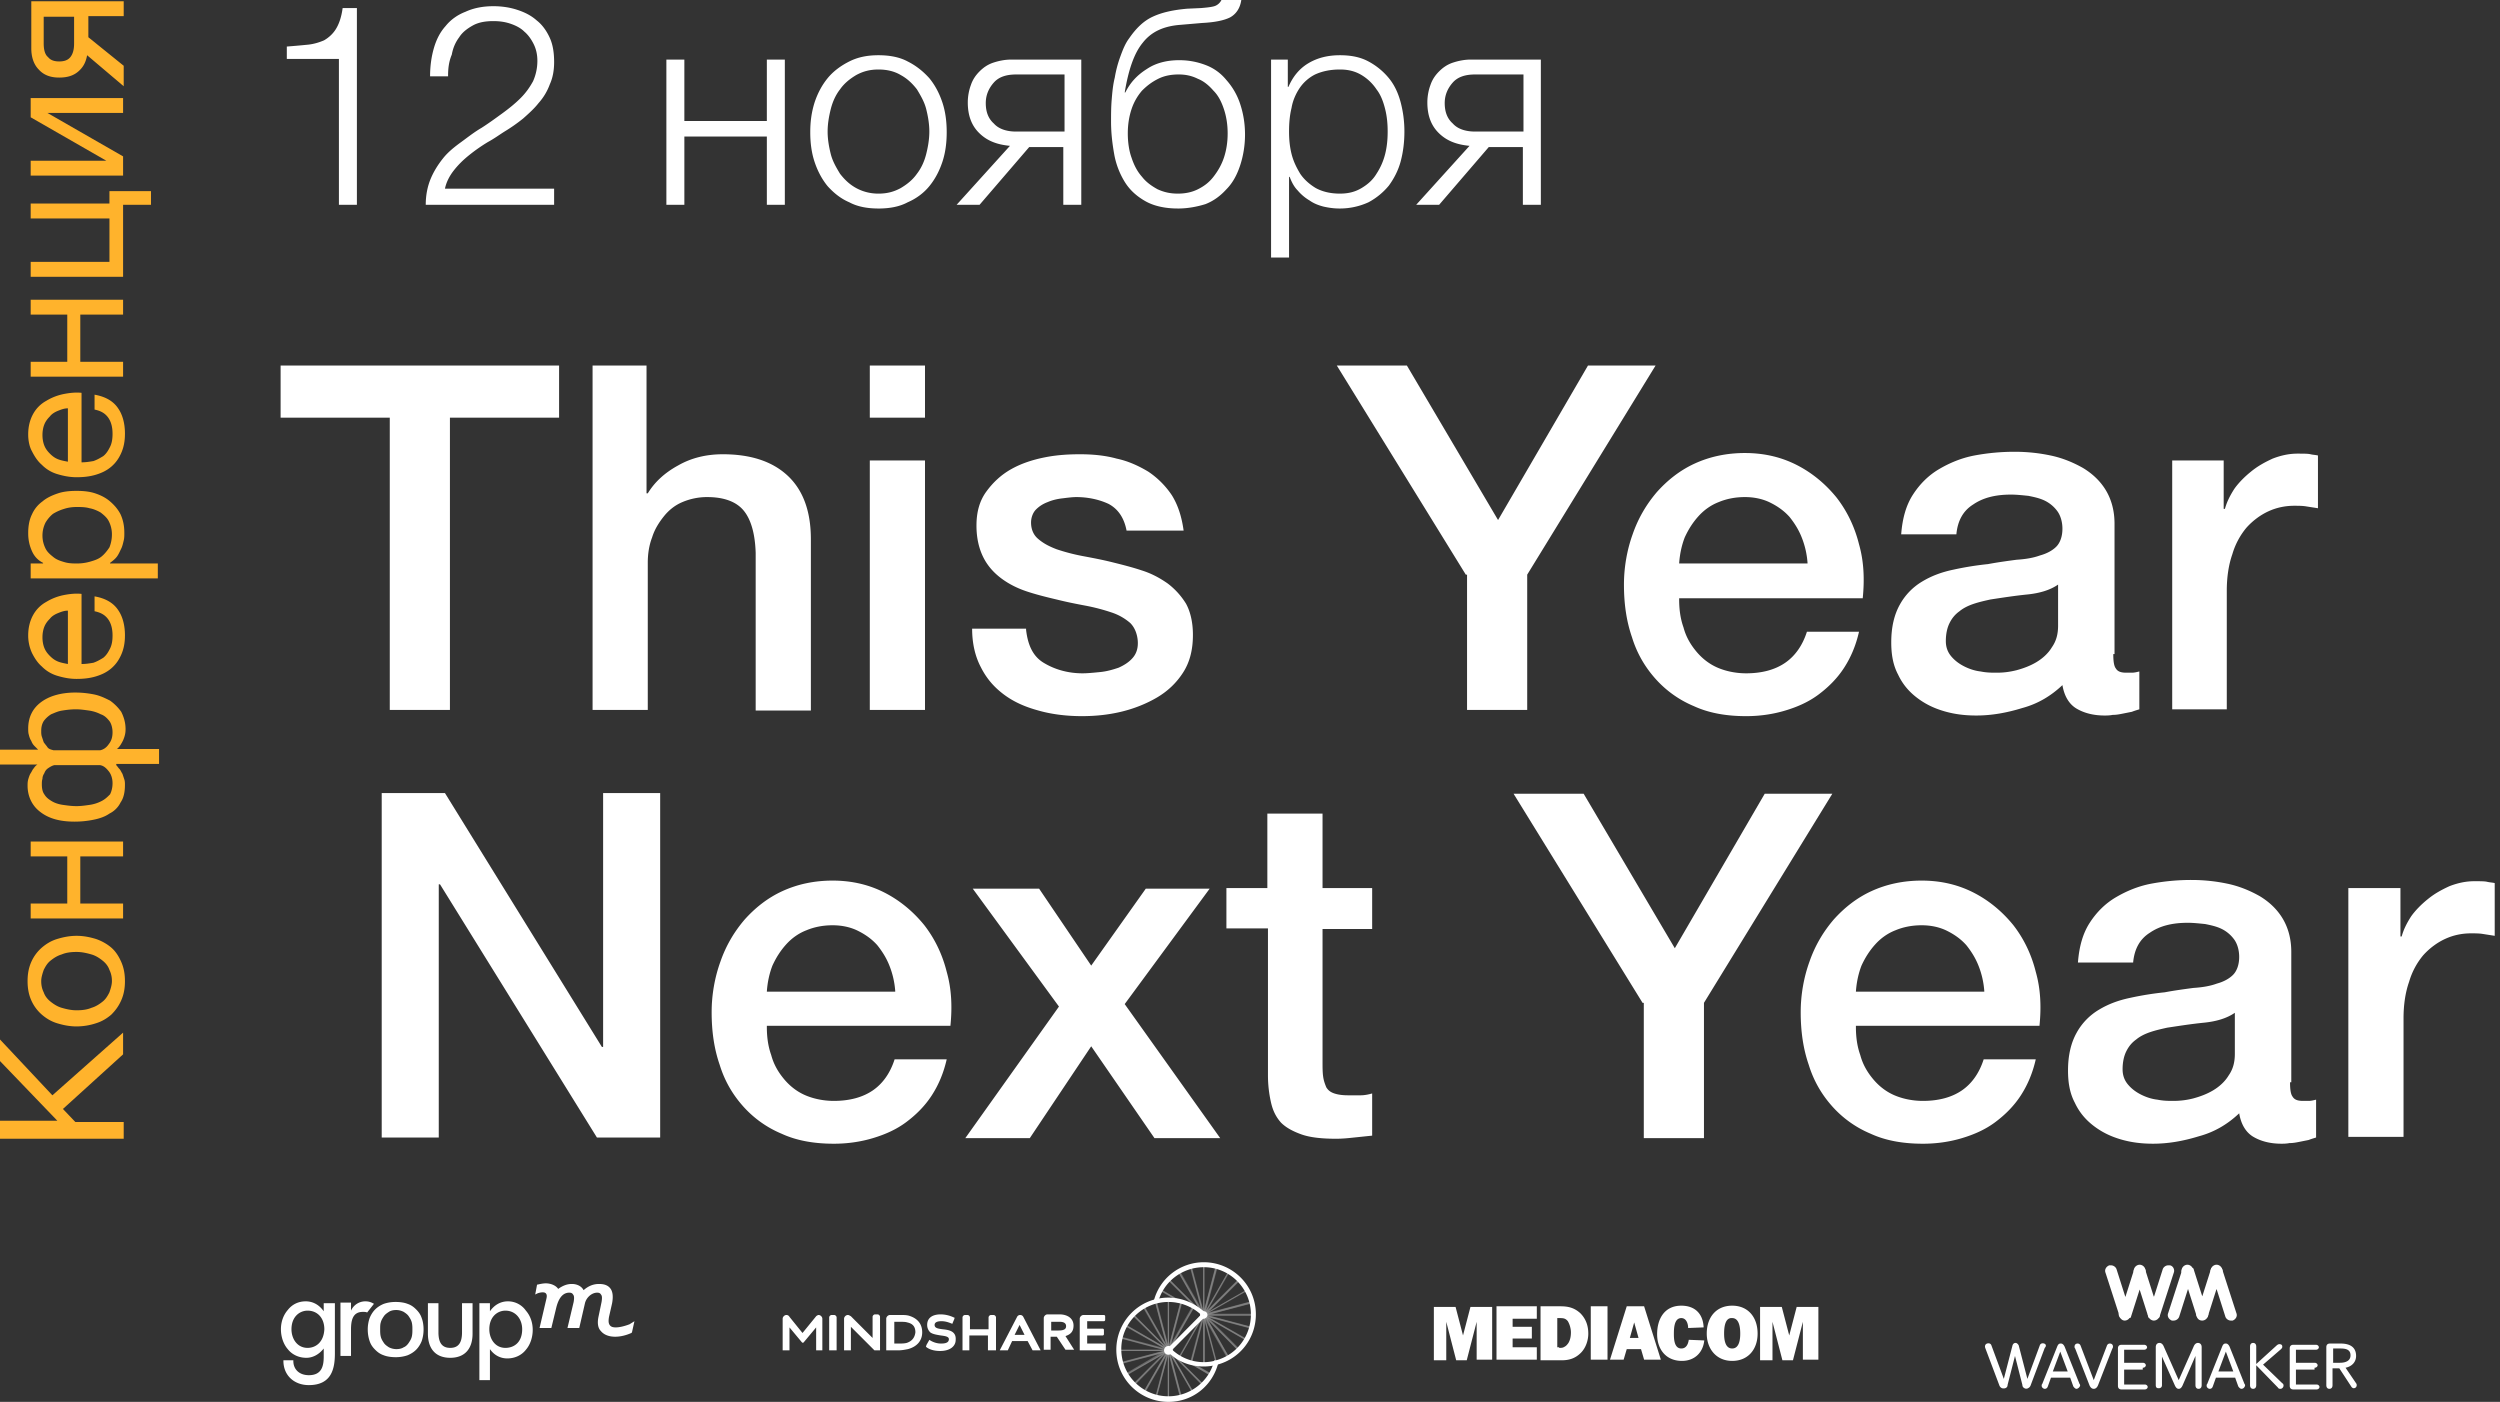 <svg width="535" height="300" fill="none" xmlns="http://www.w3.org/2000/svg"><rect width="100%" height="100%" fill="#333333" stroke="none"/><g clip-path="url(#clip0_3_1674)"><path d="M60.052 78.22h59.592v11.156h-23.36v62.55H83.412v-62.55H60.05V78.22zm66.493 0h11.812v27.358h.266c1.46-2.391 3.583-4.383 6.503-5.976 2.787-1.594 5.973-2.39 9.556-2.39 5.84 0 10.485 1.46 13.803 4.514 3.318 3.055 5.044 7.57 5.044 13.679v36.653h-11.813v-33.731c-.132-4.25-1.061-7.304-2.654-9.164-1.593-1.859-4.247-2.788-7.698-2.788a13.52 13.52 0 00-5.309 1.062c-1.592.664-2.92 1.726-3.981 3.054-1.062 1.328-1.991 2.789-2.522 4.516-.664 1.726-.929 3.585-.929 5.445v31.474h-11.812V78.221h-.266zm59.592 0h11.812v11.156h-11.812V78.22zm0 20.32h11.812v53.386h-11.812V98.539zm33.446 36.254c.398 3.453 1.593 5.843 3.982 7.172 2.256 1.328 5.043 2.124 8.096 2.124 1.061 0 2.389-.132 3.716-.265 1.46-.133 2.787-.531 3.982-.93 1.194-.531 2.256-1.195 3.052-2.125.796-.929 1.195-2.125 1.062-3.718-.133-1.461-.664-2.789-1.593-3.719a11.581 11.581 0 00-3.981-2.257 41.941 41.941 0 00-5.575-1.461c-2.123-.399-4.114-.797-6.238-1.328-2.256-.531-4.379-1.063-6.37-1.727-1.991-.664-3.849-1.593-5.442-2.788-1.593-1.196-2.92-2.656-3.849-4.516-.929-1.859-1.46-4.117-1.46-6.773 0-2.921.664-5.312 2.124-7.304s3.185-3.585 5.309-4.781c2.123-1.195 4.512-1.992 7.167-2.523 2.654-.531 5.176-.664 7.565-.664 2.787 0 5.441.266 7.83.93 2.522.531 4.778 1.593 6.769 2.789a18.26 18.26 0 015.044 5.046c1.327 2.125 2.123 4.648 2.521 7.57h-12.21c-.531-2.789-1.858-4.648-3.849-5.711-1.991-.929-4.38-1.46-6.902-1.46-.796 0-1.858.132-2.919.265-1.195.133-2.257.399-3.186.797-1.062.398-1.858.93-2.521 1.594-.664.664-1.062 1.726-1.062 2.788 0 1.461.531 2.656 1.46 3.453 1.062.93 2.256 1.594 3.981 2.258a42.095 42.095 0 005.575 1.461c2.123.398 4.247.797 6.37 1.328 2.124.531 4.247 1.062 6.238 1.726 2.124.664 3.849 1.594 5.574 2.789a15.71 15.71 0 013.982 4.383c.929 1.726 1.46 3.984 1.46 6.64 0 3.187-.664 5.843-2.123 8.101-1.46 2.257-3.319 3.984-5.575 5.312-2.256 1.328-4.91 2.39-7.698 3.054-2.787.664-5.574.93-8.361.93-3.318 0-6.503-.399-9.291-1.196-2.919-.796-5.308-1.859-7.432-3.452-2.123-1.594-3.716-3.453-4.911-5.844-1.194-2.257-1.858-5.046-1.858-8.233h11.547v.265zm94.099-11.819l-27.606-44.754h14.998l19.51 33.067 19.245-33.067h14.466l-27.473 44.754v28.951h-12.874v-28.951h-.266zm45.657 5.312c0 2.125.265 4.117.929 5.976.531 1.992 1.46 3.586 2.654 5.046 1.195 1.461 2.654 2.656 4.38 3.453 1.725.797 3.981 1.328 6.37 1.328 3.451 0 6.238-.796 8.362-2.257 2.123-1.461 3.716-3.719 4.645-6.64h11.149c-.664 2.921-1.726 5.444-3.186 7.702-1.459 2.258-3.318 4.117-5.441 5.711-2.124 1.593-4.513 2.656-7.167 3.452-2.654.797-5.442 1.196-8.362 1.196-4.247 0-7.963-.664-11.148-2.125a22.735 22.735 0 01-8.229-5.843c-2.256-2.524-3.981-5.445-5.043-8.898-1.195-3.453-1.726-7.172-1.726-11.288 0-3.719.664-7.437 1.858-10.757 1.195-3.453 2.92-6.375 5.177-9.031 2.256-2.523 4.91-4.648 8.096-6.109 3.185-1.46 6.768-2.257 10.75-2.257 4.247 0 7.963.93 11.281 2.656 3.318 1.726 6.106 4.116 8.362 6.905 2.256 2.922 3.849 6.242 4.778 9.96 1.062 3.719 1.194 7.57.796 11.554h-39.285v.266zm27.473-7.835a18.166 18.166 0 00-1.195-5.313c-.663-1.726-1.592-3.187-2.654-4.515-1.195-1.328-2.522-2.257-4.114-3.054-1.593-.797-3.451-1.195-5.442-1.195-2.123 0-3.982.398-5.574 1.062-1.726.664-3.186 1.726-4.38 3.054-1.195 1.328-2.124 2.789-2.92 4.516-.664 1.726-1.062 3.585-1.194 5.577h27.473v-.132zm65.432 19.521c0 1.461.132 2.524.53 3.055.399.664 1.062.929 2.257.929h1.194c.531 0 1.062-.132 1.593-.265v8.101c-.398.133-.929.265-1.593.531l-1.991.398c-.663.133-1.327.266-2.123.266-.664.133-1.327.133-1.726.133-2.388 0-4.379-.531-5.972-1.461-1.593-.93-2.654-2.656-3.053-5.046-2.389 2.257-5.176 3.984-8.626 4.913-3.451 1.063-6.637 1.594-9.822 1.594-2.389 0-4.645-.266-6.901-.93-2.257-.664-4.115-1.593-5.84-2.921-1.725-1.328-3.053-2.922-3.982-4.914-1.061-1.992-1.46-4.25-1.46-6.906 0-3.32.664-5.976 1.858-8.101a13.077 13.077 0 014.778-4.913c1.991-1.196 4.115-1.992 6.637-2.524a66.809 66.809 0 017.432-1.195c2.123-.398 4.114-.664 6.105-.93 1.991-.132 3.584-.398 5.043-.929 1.46-.399 2.655-1.063 3.451-1.859.797-.797 1.327-2.125 1.327-3.852 0-1.46-.398-2.788-1.061-3.718a7.322 7.322 0 00-2.655-2.258c-1.062-.531-2.256-.797-3.583-1.062-1.327-.133-2.522-.266-3.716-.266-3.318 0-5.973.664-8.096 2.125-2.124 1.328-3.318 3.453-3.584 6.375h-11.812c.265-3.453 1.062-6.242 2.522-8.5 1.46-2.257 3.318-4.117 5.574-5.445 2.256-1.328 4.778-2.39 7.565-2.921a46.331 46.331 0 018.627-.797c2.654 0 5.176.265 7.698.797 2.521.531 4.778 1.46 6.901 2.656 1.991 1.195 3.716 2.789 4.911 4.781 1.194 1.992 1.858 4.382 1.858 7.171v27.888h-.265zM440.431 125.1c-1.725 1.195-3.981 1.859-6.636 2.124-2.654.266-5.176.664-7.83 1.063-1.195.265-2.389.531-3.584.929-1.194.399-2.256.93-3.052 1.594-.929.664-1.593 1.461-2.124 2.523-.531 1.063-.796 2.391-.796 3.852 0 1.328.398 2.39 1.194 3.32.797.929 1.726 1.593 2.787 2.124 1.062.532 2.257.93 3.451 1.063 1.327.265 2.389.265 3.451.265 1.327 0 2.654-.132 4.247-.531 1.46-.398 2.92-.929 4.247-1.726 1.327-.797 2.522-1.859 3.318-3.187.929-1.328 1.327-2.789 1.327-4.648V125.1zm24.421-26.56h11.016v10.358h.265c.399-1.461 1.062-2.789 1.991-4.25.929-1.328 2.257-2.656 3.584-3.718 1.46-1.196 2.92-1.992 4.645-2.79 1.725-.663 3.451-1.062 5.309-1.062 1.327 0 2.256 0 2.787.133.531.133 1.062.133 1.593.266v11.288c-.797-.133-1.726-.266-2.522-.398-.796-.133-1.725-.133-2.522-.133-1.991 0-3.849.398-5.574 1.195-1.725.797-3.318 1.992-4.645 3.453a15.72 15.72 0 00-3.053 5.71c-.796 2.258-1.194 4.914-1.194 7.836v25.365h-11.68V98.539zM81.553 169.721h13.67l33.579 54.316h.265v-54.316h12.21v73.705H127.74l-33.579-54.183h-.265v54.183h-12.21v-73.705h-.133zm82.552 50.067c0 2.124.266 4.116.929 5.976.531 1.992 1.46 3.585 2.655 5.046 1.194 1.461 2.654 2.656 4.38 3.453 1.725.797 3.981 1.328 6.37 1.328 3.451 0 6.238-.797 8.362-2.258 2.123-1.46 3.716-3.718 4.645-6.64h11.149c-.664 2.922-1.726 5.445-3.186 7.703-1.46 2.257-3.318 4.117-5.441 5.71-2.124 1.594-4.513 2.656-7.167 3.453-2.655.797-5.442 1.195-8.362 1.195-4.247 0-7.963-.664-11.148-2.125a22.727 22.727 0 01-8.229-5.843c-2.256-2.523-3.982-5.445-5.043-8.898-1.195-3.452-1.726-7.171-1.726-11.288 0-3.718.664-7.437 1.858-10.757 1.195-3.453 2.92-6.374 5.176-9.03 2.257-2.523 4.911-4.648 8.096-6.109 3.186-1.461 6.769-2.258 10.751-2.258 4.247 0 7.963.93 11.281 2.656 3.318 1.727 6.105 4.117 8.362 6.906 2.256 2.922 3.849 6.242 4.778 9.96 1.061 3.719 1.194 7.57.796 11.554h-39.286v.266zm27.474-7.703a18.16 18.16 0 00-1.195-5.312c-.663-1.727-1.592-3.187-2.654-4.515-1.195-1.328-2.522-2.258-4.115-3.055-1.592-.797-3.45-1.195-5.441-1.195-2.124 0-3.982.398-5.574 1.062-1.726.664-3.186 1.727-4.38 3.055-1.195 1.328-2.124 2.789-2.92 4.515-.664 1.727-1.062 3.586-1.195 5.578h27.474v-.133zm35.038 3.32l-18.448-25.232h14.201l11.149 16.467 11.679-16.467h13.671l-18.183 24.701 20.439 28.685h-14.069l-13.537-19.655-13.14 19.655h-13.803l20.041-28.154zm35.702-25.365h8.893v-15.936h11.812v15.936h10.618v8.765h-10.618v28.419c0 1.196 0 2.258.133 3.188.132.929.398 1.593.663 2.257.398.664.929 1.063 1.726 1.328.796.266 1.725.399 3.052.399h2.522c.796 0 1.593-.133 2.522-.399v9.031c-1.328.133-2.522.266-3.849.398-1.195.133-2.522.266-3.849.266-3.053 0-5.575-.266-7.433-.93-1.858-.664-3.318-1.461-4.379-2.523-1.062-1.195-1.726-2.523-2.124-4.25a26.198 26.198 0 01-.664-5.843v-31.474h-8.892v-8.632h-.133zm89.189 24.568l-27.606-44.754H338.9l19.51 33.068 19.244-33.068h14.467l-27.473 44.754v28.951h-12.874v-28.951h-.266zm45.656 5.18c0 2.124.266 4.116.929 5.976.531 1.992 1.46 3.585 2.655 5.046 1.194 1.461 2.654 2.656 4.38 3.453 1.725.797 3.981 1.328 6.37 1.328 3.451 0 6.238-.797 8.362-2.258 2.123-1.46 3.716-3.718 4.645-6.64h11.148c-.663 2.922-1.725 5.445-3.185 7.703-1.46 2.257-3.318 4.117-5.441 5.71-2.124 1.594-4.513 2.656-7.167 3.453-2.655.797-5.442 1.195-8.362 1.195-4.247 0-7.963-.664-11.148-2.125a22.727 22.727 0 01-8.229-5.843c-2.256-2.523-3.982-5.445-5.044-8.898-1.194-3.452-1.725-7.171-1.725-11.288 0-3.718.664-7.437 1.858-10.757 1.195-3.453 2.92-6.374 5.176-9.03 2.257-2.523 4.911-4.648 8.096-6.109 3.186-1.461 6.769-2.258 10.751-2.258 4.247 0 7.963.93 11.281 2.656 3.318 1.727 6.105 4.117 8.361 6.906 2.257 2.922 3.849 6.242 4.778 9.96 1.062 3.719 1.195 7.57.797 11.554h-39.286v.266zm27.474-7.703a18.16 18.16 0 00-1.195-5.312c-.664-1.727-1.593-3.187-2.654-4.515-1.195-1.328-2.522-2.258-4.115-3.055-1.592-.797-3.45-1.195-5.441-1.195-2.124 0-3.982.398-5.575 1.062-1.725.664-3.185 1.727-4.379 3.055-1.195 1.328-2.124 2.789-2.92 4.515-.664 1.727-1.062 3.586-1.195 5.578h27.474v-.133zm65.431 19.522c0 1.461.133 2.523.531 3.054.398.664 1.062.93 2.256.93h1.195c.531 0 1.062-.133 1.592-.266v8.101c-.398.133-.929.266-1.592.531l-1.991.399c-.664.133-1.327.265-2.124.265-.663.133-1.327.133-1.725.133-2.389 0-4.38-.531-5.972-1.461-1.593-.929-2.655-2.656-3.053-5.046-2.389 2.258-5.176 3.984-8.627 4.914-3.451 1.062-6.636 1.593-9.821 1.593-2.389 0-4.646-.265-6.902-.929-2.256-.664-4.114-1.594-5.84-2.922-1.725-1.328-3.052-2.922-3.981-4.914-1.062-1.992-1.46-4.249-1.46-6.905 0-3.32.664-5.976 1.858-8.101a13.072 13.072 0 014.778-4.914c1.991-1.195 4.114-1.992 6.636-2.523a66.652 66.652 0 017.432-1.195c2.124-.399 4.115-.664 6.106-.93 1.99-.133 3.583-.398 5.043-.93 1.46-.398 2.654-1.062 3.451-1.859.796-.797 1.327-2.125 1.327-3.851 0-1.461-.398-2.789-1.062-3.719a7.308 7.308 0 00-2.654-2.257c-1.062-.531-2.256-.797-3.584-1.063-1.327-.132-2.521-.265-3.716-.265-3.318 0-5.972.664-8.096 2.125-2.123 1.328-3.318 3.452-3.583 6.374h-11.813c.266-3.453 1.062-6.242 2.522-8.499 1.46-2.258 3.318-4.117 5.574-5.445 2.257-1.328 4.778-2.391 7.566-2.922a46.346 46.346 0 018.626-.797c2.655 0 5.177.266 7.698.797 2.522.531 4.778 1.461 6.902 2.656 1.991 1.195 3.716 2.789 4.91 4.781 1.195 1.992 1.859 4.383 1.859 7.171v27.889h-.266zm-11.812-14.874c-1.725 1.195-3.982 1.859-6.636 2.125-2.655.265-5.176.664-7.831 1.062-1.194.266-2.389.532-3.583.93-1.195.398-2.256.93-3.053 1.594-.929.664-1.592 1.46-2.123 2.523-.531 1.062-.797 2.39-.797 3.851 0 1.328.399 2.39 1.195 3.32.796.93 1.725 1.594 2.787 2.125 1.062.531 2.256.93 3.451 1.062 1.327.266 2.389.266 3.451.266a16.89 16.89 0 004.247-.531c1.46-.399 2.919-.93 4.247-1.727 1.327-.797 2.521-1.859 3.318-3.187.929-1.328 1.327-2.789 1.327-4.648v-8.765zm24.421-26.693h11.016v10.358h.265c.398-1.46 1.062-2.788 1.991-4.249.929-1.328 2.256-2.656 3.583-3.719 1.46-1.195 2.92-1.992 4.646-2.789 1.725-.664 3.45-1.062 5.309-1.062 1.327 0 2.256 0 2.787.133.531.133 1.061.133 1.592.265v11.289c-.796-.133-1.725-.266-2.521-.399-.797-.133-1.726-.133-2.522-.133-1.991 0-3.849.399-5.574 1.196-1.726.796-3.318 1.992-4.646 3.452a15.708 15.708 0 00-3.052 5.711c-.797 2.258-1.195 4.914-1.195 7.835v25.365h-11.812V190.04h.133zM65.892 9.562c1.327-.133 2.521-.531 3.45-.93.93-.531 1.858-1.328 2.522-2.39.664-1.063 1.194-2.524 1.46-4.516h3.052v42.099h-3.848V12.616H61.379V9.96c1.725-.133 3.185-.265 4.513-.398zm25.217 34.263c0-2.125.398-3.984 1.061-5.578.664-1.594 1.593-3.054 2.655-4.383 1.062-1.328 2.389-2.39 3.849-3.452 1.46-1.063 2.787-2.125 4.38-3.055 1.46-.93 2.919-1.992 4.379-3.054 1.46-1.063 2.788-2.125 3.982-3.32 1.195-1.195 1.991-2.39 2.654-3.586.531-1.195.93-2.656.93-4.382 0-1.328-.266-2.524-.797-3.586-.531-1.062-1.194-1.992-1.991-2.656-.796-.797-1.858-1.328-3.052-1.727-1.195-.398-2.389-.53-3.584-.53-1.725 0-3.185.265-4.38.929-1.194.664-2.256 1.46-2.92 2.523-.796 1.063-1.327 2.258-1.592 3.719-.664 1.593-.796 3.054-.796 4.648h-3.85c0-2.125.266-4.117.797-5.977.53-1.859 1.327-3.452 2.522-4.78 1.062-1.328 2.521-2.39 4.247-3.055 1.725-.797 3.716-1.195 5.972-1.195 1.858 0 3.584.266 5.176.797 1.593.531 2.92 1.195 4.115 2.257 1.194.93 2.123 2.258 2.787 3.719.664 1.46.929 3.187.929 5.18 0 1.726-.265 3.32-.929 4.78a12.261 12.261 0 01-2.389 3.984c-.929 1.195-2.124 2.258-3.318 3.32a36.232 36.232 0 01-3.982 2.789c-1.062.664-2.123 1.46-3.583 2.258a36.232 36.232 0 00-3.982 2.788c-1.327 1.063-2.389 2.125-3.318 3.32-.929 1.196-1.593 2.524-1.858 3.852h23.359v3.453H91.109zm51.495-31.076h3.849v13.147h17.652V12.75h3.849v31.076h-3.849v-14.61h-17.652v14.609h-3.849V12.749zm45.391 31.872c-2.389 0-4.512-.398-6.238-1.328-1.858-.796-3.318-1.992-4.645-3.452-1.194-1.461-2.123-3.188-2.787-5.18-.664-1.992-.929-4.117-.929-6.374 0-2.258.265-4.25.929-6.375.664-1.992 1.593-3.718 2.787-5.179 1.195-1.46 2.787-2.656 4.645-3.586 1.858-.93 3.849-1.328 6.238-1.328 2.389 0 4.513.399 6.238 1.328 1.858.93 3.318 2.125 4.645 3.586 1.195 1.46 2.124 3.187 2.788 5.18.663 1.991.929 4.116.929 6.374s-.266 4.382-.929 6.374c-.664 1.992-1.593 3.719-2.788 5.18-1.194 1.46-2.787 2.656-4.645 3.453-1.725.93-3.849 1.328-6.238 1.328zm0-3.187c1.858 0 3.318-.398 4.778-1.195 1.327-.797 2.522-1.726 3.451-3.054.929-1.196 1.593-2.656 1.991-4.25.398-1.594.663-3.187.663-4.78 0-1.595-.265-3.188-.663-4.782-.398-1.593-1.195-2.922-1.991-4.25-.929-1.195-1.991-2.257-3.451-3.054-1.327-.797-2.92-1.195-4.778-1.195-1.858 0-3.318.398-4.778 1.195-1.327.797-2.521 1.727-3.45 3.055-.93 1.195-1.593 2.656-1.991 4.25-.398 1.593-.664 3.186-.664 4.78 0 1.594.266 3.187.664 4.78.398 1.595 1.194 2.923 1.991 4.25.929 1.196 1.99 2.258 3.45 3.055 1.46.797 3.053 1.195 4.778 1.195zm28.137-10.225c-2.787-.266-4.911-1.063-6.636-2.79-1.593-1.593-2.389-3.718-2.389-6.507 0-1.328.266-2.656.664-3.718.398-1.195 1.061-2.125 1.858-2.922.796-.796 1.725-1.46 2.92-1.859 1.194-.398 2.521-.664 3.849-.664h14.997v31.076h-3.849v-12.35h-7.299l-10.618 12.35h-4.911l11.414-12.617zm11.68-2.922v-12.35h-10.353c-2.123 0-3.716.53-4.778 1.726-1.061 1.195-1.725 2.656-1.725 4.382 0 1.86.531 3.32 1.725 4.383 1.062 1.195 2.788 1.726 4.778 1.726h10.353v.133zM252.1 44.621c-2.787 0-5.176-.53-7.035-1.593-1.858-1.063-3.318-2.39-4.379-4.117a16.972 16.972 0 01-2.257-5.976c-.398-2.258-.663-4.515-.663-6.906 0-1.46 0-3.054.132-4.648.133-1.593.266-3.187.664-4.78a25.112 25.112 0 011.195-4.516c.53-1.46 1.061-2.789 1.858-3.851 1.46-2.125 3.052-3.719 5.043-4.648 1.991-.93 4.38-1.461 7.433-1.727l2.919-.133c1.593-.132 2.655-.265 3.186-.53A2.601 2.601 0 00261.39 0h4.247c-.265 1.86-1.194 3.054-2.389 3.718-1.327.664-3.318 1.063-5.972 1.196l-4.645.398c-3.584.266-6.238 1.46-8.096 3.851-1.859 2.258-3.053 5.844-3.849 10.625h.132c1.062-2.125 2.522-3.719 4.646-5.047 1.99-1.328 4.379-1.86 6.901-1.86 2.124 0 3.982.4 5.707 1.063 1.726.664 3.186 1.727 4.38 3.187a14.445 14.445 0 012.92 5.047c.663 1.992 1.062 4.117 1.062 6.64 0 2.39-.399 4.648-1.062 6.64-.664 1.992-1.593 3.719-2.92 5.047-1.327 1.46-2.787 2.523-4.513 3.187-1.725.531-3.716.93-5.839.93zm0-3.187c1.46 0 2.92-.265 4.247-.93 1.327-.663 2.389-1.46 3.318-2.655.929-1.196 1.725-2.524 2.256-4.117.531-1.594.796-3.32.796-5.18 0-1.859-.265-3.585-.796-5.179-.531-1.594-1.194-2.922-2.256-3.984-.929-1.062-1.991-1.992-3.318-2.523-1.327-.664-2.655-.93-4.115-.93-1.592 0-3.052.266-4.379.93-1.328.664-2.389 1.46-3.451 2.523a11.567 11.567 0 00-2.256 3.984c-.531 1.594-.797 3.32-.797 5.18 0 1.859.266 3.718.797 5.179.53 1.593 1.194 2.921 2.256 4.117.929 1.195 2.123 1.992 3.318 2.656 1.46.664 2.787.93 4.38.93zm20.041-28.685h3.45v5.843h.133c.929-2.124 2.256-3.851 4.247-5.046 1.991-1.195 4.247-1.727 6.769-1.727 2.389 0 4.38.399 6.105 1.328a14.43 14.43 0 014.38 3.586c1.194 1.46 1.991 3.187 2.522 5.18a24.38 24.38 0 01.796 6.241c0 2.258-.265 4.382-.796 6.375-.531 1.992-1.46 3.718-2.522 5.179a14.428 14.428 0 01-4.38 3.586 14.738 14.738 0 01-6.105 1.328c-1.194 0-2.256-.133-3.451-.399-1.062-.265-2.123-.664-3.052-1.328a9.766 9.766 0 01-2.522-2.125c-.796-.797-1.327-1.859-1.725-2.921h-.133v17.264h-3.849V12.749h.133zm14.599 28.685c1.858 0 3.318-.398 4.645-1.195 1.327-.797 2.389-1.726 3.186-3.054a13.784 13.784 0 001.858-4.25c.398-1.594.531-3.187.531-4.78 0-1.595-.133-3.188-.531-4.782-.399-1.593-.929-3.054-1.858-4.25a10.043 10.043 0 00-3.186-3.054c-1.327-.797-2.787-1.195-4.645-1.195-2.124 0-3.849.398-5.309 1.062a8.831 8.831 0 00-3.318 2.922c-.796 1.195-1.46 2.656-1.725 4.25-.398 1.593-.531 3.32-.531 5.046 0 1.594.133 3.187.531 4.78.398 1.595 1.062 2.923 1.858 4.25.796 1.196 1.991 2.258 3.318 3.055 1.46.797 3.185 1.195 5.176 1.195zm27.739-10.225c-2.787-.266-4.911-1.063-6.636-2.79-1.593-1.593-2.389-3.718-2.389-6.507 0-1.328.265-2.656.663-3.718.398-1.195 1.062-2.125 1.858-2.922.797-.796 1.726-1.46 2.92-1.859 1.195-.398 2.522-.664 3.849-.664h14.998v31.076h-3.849v-12.35h-7.3l-10.618 12.35h-4.91l11.414-12.617zm11.546-2.922v-12.35h-10.352c-2.123 0-3.716.53-4.778 1.726-1.062 1.195-1.725 2.656-1.725 4.382 0 1.86.531 3.32 1.725 4.383 1.062 1.195 2.787 1.726 4.778 1.726h10.352v.133z" fill="#fff"/><path d="M-1 243.426v-3.585h13.272L-1 226.029v-4.648l12.21 13.015 15.13-13.413v4.648l-12.873 11.686 2.654 2.789h10.352v3.586H-1v-.266zm27.739-33.466c0 1.594-.266 2.922-.797 4.117-.53 1.195-1.194 2.125-2.123 3.054-.93.797-1.99 1.461-3.318 1.86a13.367 13.367 0 01-4.114.664c-1.46 0-2.788-.266-4.115-.664-1.327-.399-2.389-1.063-3.318-1.86a8.725 8.725 0 01-2.256-3.054c-.531-1.195-.797-2.523-.797-4.117 0-1.593.266-2.921.797-4.117a8.734 8.734 0 012.256-3.054c.93-.797 1.99-1.461 3.318-1.859 1.327-.399 2.655-.664 4.115-.664 1.46 0 2.787.265 4.114.664 1.194.398 2.389 1.062 3.318 1.859.929.797 1.593 1.859 2.123 3.054.531 1.196.797 2.524.797 4.117zm-2.787 0c0-.797-.133-1.593-.531-2.39-.266-.797-.797-1.461-1.46-1.992-.664-.531-1.46-1.063-2.39-1.328-.928-.266-1.99-.532-3.184-.532-1.195 0-2.257.133-3.186.532-.929.265-1.725.797-2.389 1.328-.663.531-1.062 1.195-1.46 1.992-.265.797-.53 1.593-.53 2.39 0 .797.132 1.594.53 2.391.266.796.797 1.46 1.46 1.992.664.531 1.46 1.062 2.39 1.328.928.265 1.99.531 3.185.531 1.194 0 2.256-.133 3.185-.531.929-.266 1.725-.797 2.389-1.328.663-.532 1.062-1.196 1.46-1.992.265-.797.53-1.594.53-2.391zM6.565 196.547v-3.187h7.83v-10.093h-7.83v-3.187h19.776v3.187h-9.158v10.093h9.158v3.187H6.565zm18.315-32.802c.266.266.399.531.664.797.266.265.398.664.664 1.062l.398 1.195c.133.399.133.797.133 1.196 0 1.461-.266 2.789-.93 3.718a5.212 5.212 0 01-2.388 2.391c-.93.664-2.124 1.062-3.451 1.328a20.29 20.29 0 01-3.982.398c-3.185 0-5.574-.664-7.432-2.125-1.725-1.328-2.654-3.32-2.654-5.578 0-.398 0-.796.132-1.328.133-.398.266-.929.531-1.328.266-.398.398-.796.664-1.062.265-.398.53-.664.796-.797H-1v-3.187h9.158l-.797-.797a2.889 2.889 0 01-.663-1.062c-.266-.399-.398-.797-.531-1.328-.133-.399-.133-.93-.133-1.328 0-2.391.93-4.25 2.655-5.578 1.725-1.328 4.247-2.125 7.432-2.125 1.327 0 2.655.133 3.982.399 1.327.265 2.389.796 3.45 1.328a10.2 10.2 0 012.39 2.39c.53 1.062.928 2.258.928 3.718 0 .797-.132 1.461-.53 2.391-.399.797-.797 1.461-1.328 1.859h9.025v3.187h-9.157v.266zm-.796 3.851c0-.929-.265-1.859-.796-2.523-.53-.664-1.062-1.195-1.858-1.328h-9.822c-.53.133-.928.398-1.327.664a2.067 2.067 0 00-.796 1.062c-.265.399-.398.797-.398 1.196-.133.398-.133.796-.133 1.195 0 .797.133 1.594.531 2.125.398.664.929 1.062 1.593 1.461.663.398 1.46.664 2.389.796.929.133 1.858.266 2.92.266.929 0 1.858-.133 2.787-.266a7.993 7.993 0 002.521-.796c.797-.399 1.328-.93 1.858-1.461.266-.531.531-1.328.531-2.391zm0-10.89c0-.929-.265-1.859-.663-2.39-.531-.664-1.062-1.195-1.858-1.461a8.019 8.019 0 00-2.522-.797c-.93-.132-1.858-.265-2.787-.265-1.062 0-2.124.133-2.92.265-.93.133-1.726.532-2.39.797a5.671 5.671 0 00-1.592 1.461c-.398.664-.53 1.328-.53 2.125 0 .398 0 .797.132 1.195l.398 1.195c.266.399.531.664.797 1.063.265.398.796.531 1.327.664h9.954c.663-.133 1.327-.531 1.858-1.328.53-.664.796-1.461.796-2.524zm2.655-20.717c0 1.594-.266 2.922-.797 4.117-.53 1.195-1.194 2.125-2.123 2.922-.93.797-1.991 1.328-3.318 1.726-1.327.399-2.655.532-4.115.532-1.46 0-2.787-.266-4.114-.664a7.694 7.694 0 01-3.318-1.992c-.929-.797-1.593-1.86-2.123-2.922a8.918 8.918 0 01-.797-3.719c0-1.726.398-3.187 1.062-4.382a7.043 7.043 0 012.787-2.789 11.452 11.452 0 013.716-1.461c1.328-.265 2.655-.398 3.85-.265v15.006c.928 0 1.725-.133 2.52-.265.797-.266 1.46-.664 2.124-1.063.664-.531 1.062-1.195 1.46-1.992.399-.797.531-1.726.531-2.789 0-1.328-.265-2.523-.929-3.452-.663-.93-1.592-1.461-2.92-1.727v-3.187c2.257.398 3.982 1.328 5.044 2.922.929 1.328 1.46 3.187 1.46 5.444zm-12.21-5.312c-.797 0-1.46.266-2.124.532-.664.265-1.327.664-1.726 1.195-.53.531-.929 1.062-1.194 1.726-.266.664-.398 1.461-.398 2.258 0 .797.132 1.593.398 2.257.265.664.664 1.196 1.194 1.727.531.531 1.062.929 1.726 1.195.663.266 1.46.398 2.123.531v-11.421zm-7.964-6.905v-3.188H9.22v-.132c-1.061-.532-1.858-1.328-2.388-2.524-.531-1.195-.797-2.39-.797-3.851 0-1.594.266-2.922.797-3.984a6.78 6.78 0 012.256-2.789c.929-.797 2.123-1.328 3.318-1.726 1.194-.399 2.522-.531 3.981-.531 1.46 0 2.788.132 3.982.531 1.195.398 2.256.929 3.185 1.726.93.797 1.726 1.727 2.257 2.789.53 1.195.796 2.39.796 3.984 0 .531 0 1.062-.133 1.594-.132.531-.265 1.195-.53 1.726-.266.531-.532 1.195-.93 1.727-.398.531-.929.929-1.46 1.328v.132h10.22v3.188H6.565zm17.387-9.429a6.176 6.176 0 00-.664-2.789c-.398-.797-1.062-1.328-1.725-1.859-.664-.399-1.593-.797-2.39-.93-.928-.266-1.857-.266-2.787-.266-.929 0-1.858.133-2.654.399a9.949 9.949 0 00-2.389 1.062c-.664.531-1.194 1.195-1.593 1.859a6.179 6.179 0 00-.663 2.789c0 1.063.265 1.992.663 2.789.399.797 1.062 1.328 1.726 1.859.663.532 1.46.797 2.389 1.063.929.265 1.858.265 2.654.265.93 0 1.858-.132 2.787-.398.93-.266 1.726-.531 2.39-1.062.663-.532 1.194-1.196 1.725-1.992a7.42 7.42 0 00.53-2.789zm2.787-21.514c0 1.593-.266 2.921-.797 4.117-.53 1.195-1.194 2.124-2.123 2.921-.93.797-1.991 1.328-3.318 1.727-1.327.398-2.655.531-4.115.531-1.46 0-2.787-.266-4.114-.664a7.693 7.693 0 01-3.318-1.992c-.929-.797-1.593-1.86-2.123-2.922-.531-.93-.797-2.257-.797-3.585 0-1.727.398-3.188 1.062-4.383a7.04 7.04 0 012.787-2.789 11.443 11.443 0 013.716-1.46c1.328-.266 2.655-.399 3.85-.266v14.874c.928 0 1.725-.133 2.52-.266.797-.266 1.46-.664 2.124-1.062.664-.532 1.062-1.196 1.46-1.992.399-.797.531-1.727.531-2.79 0-1.327-.265-2.523-.929-3.452-.663-.93-1.592-1.461-2.92-1.727v-3.187c2.257.399 3.982 1.328 5.044 2.922.929 1.328 1.46 3.187 1.46 5.445zm-12.21-5.445c-.797 0-1.46.265-2.124.531-.664.266-1.327.664-1.726 1.195-.53.531-.929 1.063-1.194 1.727-.266.664-.398 1.46-.398 2.257 0 .797.132 1.594.398 2.258.265.664.664 1.195 1.194 1.726.531.532 1.062.93 1.726 1.196.663.265 1.46.398 2.123.53v-11.42zM6.565 80.61v-3.186h7.83V67.33h-7.83v-3.188h19.776v3.188h-9.158v10.093h9.158v3.187H6.565zM26.34 43.825V59.23H6.566v-3.188h16.856v-9.296H6.565V43.56h16.856v-2.656h8.892v2.922h-5.972zM6.565 37.583v-3.187h16.192L6.565 25.1v-4.117h19.776v3.187H10.149l16.192 9.296v4.117H6.565zM18.643 11.82c-.266 1.46-.797 2.523-1.858 3.452-1.062.93-2.39 1.328-4.115 1.328-1.858 0-3.318-.53-4.38-1.726-1.061-1.063-1.592-2.656-1.592-4.515V.266h19.775v3.187h-7.565v4.515l7.565 6.109v4.382l-7.83-6.64zm-2.787-8.234H9.352v5.71c0 1.328.266 2.39.93 2.922.53.664 1.327.93 2.388.93 1.062 0 1.858-.266 2.39-.93.53-.664.796-1.594.796-2.922v-5.71z" fill="#FFB32C"/><path d="M98.872 285.126c0 2.258-.796 3.32-2.522 3.32-1.725 0-2.521-1.062-2.521-3.32v-6.242h-2.256v6.508c0 3.32 1.725 5.179 4.778 5.179 3.052 0 4.777-1.859 4.777-5.179v-6.508h-2.256v6.242zm12.874-.664c0 2.789-1.725 3.984-3.583 3.984-2.257 0-3.451-1.992-3.451-3.984 0-2.656 1.725-3.984 3.451-3.984 2.123 0 3.583 1.727 3.583 3.984zm-3.052-5.976c-1.593 0-2.92.797-3.849 2.125v-1.727h-2.257v16.468h2.257v-6.64c.929 1.328 2.256 1.992 3.716 1.992 1.593 0 3.052-.664 3.981-1.859.93-1.063 1.46-2.656 1.46-4.25 0-1.594-.53-3.054-1.46-4.117a4.661 4.661 0 00-3.848-1.992zm-28.668.531c-.664-.398-1.195-.531-1.858-.531a3.353 3.353 0 00-3.053 1.992v-1.726h-2.256v11.421h2.256v-5.578c0-1.859.266-3.851 2.522-3.851.398 0 .663 0 .929.133l1.46-1.86zm-10.751-.265v1.859c-.929-1.328-2.256-2.125-3.849-2.125-1.592 0-2.92.664-3.849 1.859-.929 1.063-1.46 2.524-1.46 4.117 0 1.594.531 3.187 1.46 4.25.93 1.195 2.39 1.859 3.982 1.859 1.46 0 2.787-.797 3.716-1.992v1.726c0 1.993-.398 3.985-3.185 3.985-1.99 0-3.318-1.196-3.318-3.055v-.133h-2.124v.133c0 3.055 2.257 5.179 5.442 5.179 4.91 0 5.574-3.585 5.574-6.773v-10.757h-2.389v-.132zm-3.45 9.694c-2.257 0-3.451-1.992-3.451-3.984 0-2.656 1.725-3.984 3.45-3.984 2.124 0 3.584 1.594 3.584 3.984-.133 2.789-1.858 3.984-3.583 3.984zm68.882-5.046c-1.062.398-2.124.664-2.92.664-.663 0-1.062-.133-1.327-.531-.266-.399-.266-.93-.133-1.727l.664-2.922c.265-1.46.133-2.523-.398-3.187-.531-.664-1.328-.929-2.389-.929-1.195 0-2.257.398-3.318 1.328-.399-.797-1.328-1.328-2.522-1.328-1.062 0-1.991.398-2.92 1.062-.398-.664-1.46-1.195-2.654-1.195-.531 0-1.195.133-1.726.265h-.133l-.398 2.125.531-.265c.797-.266 1.46-.266 1.726 0 .265.265.265.664.132 1.195l-1.46 6.242h2.522l1.062-4.383c.531-2.125 1.46-3.187 2.787-3.187.398 0 .664.133.796.398.266.266.266.797.133 1.594l-1.327 5.578h2.522l1.194-5.18c.265-1.328 1.46-2.39 2.654-2.39.399 0 .664.133.797.398.265.266.265.797.133 1.594l-.664 3.187c-.266 1.328-.133 2.391.531 3.055.663.796 1.725 1.195 3.052 1.195 1.062 0 2.257-.266 3.451-.797l.133-.133.531-2.39-1.062.664zm-44.462-1.328c-.265-.797-.663-1.328-1.194-1.859-.531-.532-1.062-.93-1.858-1.196-.664-.265-1.593-.398-2.522-.398-.929 0-1.725.133-2.522.398-.663.266-1.327.664-1.858 1.196-.53.531-.929 1.195-1.194 1.859a7.52 7.52 0 00-.398 2.39c0 .93.132 1.727.398 2.523.265.797.663 1.328 1.194 1.86.531.531 1.062.929 1.858 1.195.664.265 1.593.398 2.522.398a7.74 7.74 0 002.522-.398c.663-.266 1.327-.664 1.858-1.195.53-.532.929-1.196 1.194-1.86a7.73 7.73 0 00.398-2.523c0-.797-.132-1.726-.398-2.39zm-3.849 6.241c-.398.266-.929.399-1.592.399a3.53 3.53 0 01-1.593-.399c-.398-.265-.796-.531-1.062-.929-.265-.399-.53-.797-.663-1.328s-.133-1.063-.133-1.594c0-.531 0-1.062.133-1.461.132-.531.398-.929.663-1.328.266-.398.664-.664 1.062-.929.398-.266.93-.399 1.593-.399.53 0 1.062.133 1.592.399.399.265.797.531 1.062.929.266.399.531.797.664 1.328.132.532.132 1.063.132 1.461 0 .531 0 1.063-.132 1.594-.133.531-.398.929-.664 1.328-.265.398-.663.797-1.062.929zm357.95 8.898c-.133 0-.398-.133-.664-.531l-.663-1.859h-4.114l-.664 1.859c-.133.398-.398.531-.664.531-.265 0-.663-.265-.663-.664 0-.133 0-.265.132-.398l3.186-7.968c.265-.664.531-.664.796-.664s.531.132.796.664l3.186 7.968c.132.133.132.265.132.398-.132.399-.53.664-.796.664zm-1.858-3.718l-1.593-4.25-1.592 4.25h3.185zm9.556-4.914c.133-.133.133-.398.133-.398 0-.399-.266-.664-.664-.664-.265 0-.531.132-.664.531l-2.787 7.304-2.787-7.304c-.133-.399-.398-.531-.663-.531-.399 0-.664.265-.664.664 0 .132 0 .265.133.398l3.052 7.835c.266.664.664.797.929.797.266 0 .664-.133.929-.797l3.053-7.835zm6.503 4.117c.531 0 .664-.399.664-.531 0-.133-.133-.532-.664-.532h-3.981v-2.788h4.247c.531 0 .663-.399.663-.532 0-.132-.132-.531-.663-.531h-4.778c-.531 0-.797.266-.797.797v7.968c0 .531.266.797.797.797h4.91c.531 0 .664-.398.664-.531s-.133-.531-.664-.531h-4.379v-3.188h3.981v-.398zm21.103 4.515c-.133 0-.398-.133-.664-.531l-.663-1.859h-4.115l-.663 1.859c-.133.398-.398.531-.664.531-.265 0-.663-.265-.663-.664 0-.133 0-.265.132-.398l3.186-7.968c.265-.664.531-.664.796-.664s.531.132.796.664l3.186 7.968c.132.133.132.265.132.398-.132.399-.398.664-.796.664zm-1.725-3.718l-1.593-4.25-1.593 4.25h3.186zm-7.433 3.718c.266 0 .664-.133.664-.797v-8.101c0-.796-.531-.929-.796-.929-.266 0-.664.133-.93.797l-3.185 7.171-3.185-7.171c-.266-.664-.664-.797-.929-.797-.266 0-.797.133-.797.929v8.101c0 .664.399.664.664.664s.664-.132.664-.664v-6.109l2.787 6.242c.265.531.531.664.796.664.266 0 .531-.133.796-.664l2.788-6.374v6.241c0 .664.398.797.663.797zm18.183-.664c0-.133 0-.398-.265-.531l-4.115-3.984 3.849-3.32c.266-.266.266-.399.266-.531 0-.399-.266-.532-.664-.532-.133 0-.398.133-.531.266l-4.38 3.984v-3.718c0-.664-.398-.797-.663-.797-.266 0-.664.133-.664.797v8.233c0 .664.398.797.664.797.265 0 .663-.133.663-.797v-4.249l4.646 4.781c.132.265.398.265.53.265.399 0 .664-.398.664-.664zm6.636-3.851c.531 0 .664-.399.664-.531 0-.133-.133-.532-.664-.532h-3.982v-2.788h4.248c.53 0 .663-.399.663-.532 0-.132-.133-.531-.663-.531h-4.778c-.531 0-.797.266-.797.797v7.968c0 .531.266.797.797.797h4.91c.531 0 .664-.398.664-.531s-.133-.531-.664-.531h-4.38v-3.188h3.982v-.398zm5.309.133h-1.46v3.585c0 .664-.398.797-.664.797-.265 0-.663-.133-.663-.797v-8.101c0-.531.265-.796.796-.796h2.256c1.859 0 3.318.664 3.318 2.656 0 1.328-.929 2.257-2.256 2.523l2.256 3.32c.133.133.133.398.133.398 0 .399-.265.664-.663.664-.133 0-.399-.132-.531-.398l-2.522-3.851zm-1.46-1.196h1.593c1.194 0 2.256-.398 2.256-1.593 0-1.195-.929-1.461-2.124-1.461h-1.592v3.054h-.133zm-61.715-4.116c-.399-.133-.797 0-.929.398l-2.655 7.171-1.858-7.171c-.133-.266-.398-.531-.664-.531-.265 0-.53.133-.663.531l-1.858 7.171-2.655-7.171c-.132-.398-.531-.531-.929-.398-.398.132-.531.531-.398.929l3.053 8.101c.132.266.265.399.531.531.53.133 1.061 0 1.194-.531v-.133l1.593-6.241 1.592 6.241v.133c.133.531.797.797 1.195.531.265-.132.398-.265.531-.531l3.052-8.101c.398-.398.266-.797-.132-.929zm40.347-4.914h-.398c-.531 0-1.062-.398-1.195-.929l-1.858-5.844-1.858 5.844c-.133.531-.664 0-1.195 0-.53 0-1.061.531-1.194 0l-1.858-5.844-1.858 5.844c-.133.531-.664.929-1.195.929h-.398c-.664-.265-1.062-.929-.796-1.593l3.052-9.429c.133-.531.664 0 1.195 0s1.062-.531 1.194 0l1.858 5.843 1.859-5.843c.132-.531.663 0 1.194 0 .531 0 1.062-.531 1.195 0l3.052 9.429c.266.664-.133 1.328-.796 1.593zm-13.405-11.819h-.398c-.531 0-1.062.398-1.195.93l-1.858 5.843-1.858-5.843c-.133-.532-.664 0-1.194 0-.531 0-1.062-.532-1.195 0l-1.858 5.843-1.858-5.843c-.133-.532-.664-.93-1.195-.93h-.398c-.663.266-1.062.93-.796 1.594l3.052 9.429c.133.531.664 0 1.195 0s1.062.531 1.194 0l1.859-5.844 1.858 5.844c.132.531.663 0 1.194 0 .531 0 1.062.531 1.195 0l3.052-9.429c.266-.664-.132-1.461-.796-1.594z" fill="#fff"/><path d="M474.341 270.651c.531 0 1.062.398 1.194.929a.846.846 0 010 .797l-1.194 3.586-1.195-3.586a.852.852 0 010-.797c.133-.531.664-.929 1.195-.929zm-7.432.929a.846.846 0 000 .797l1.194 3.586 1.195-3.586a.852.852 0 000-.797c-.133-.531-.664-.929-1.195-.929s-1.062.398-1.194.929zm-5.973 11.023c.531 0 1.062-.398 1.195-.93a.85.85 0 000-.796l-1.195-3.586-1.194 3.586a.844.844 0 000 .796c.132.532.663.93 1.194.93zm-6.238 0c.531 0 1.062-.398 1.195-.93a.85.85 0 000-.796l-1.195-3.586-1.194 3.586a.844.844 0 000 .796c.265.532.663.93 1.194.93zm3.186-11.952c.531 0 1.061.398 1.194.929a.846.846 0 010 .797l-1.194 3.586-1.195-3.586a.846.846 0 010-.797c.133-.531.664-.929 1.195-.929zm13.404 11.952c.531 0 1.062-.398 1.195-.93a.844.844 0 000-.796l-1.195-3.586-1.194 3.586a.844.844 0 000 .796c.133.532.531.93 1.194.93zm-151.966 8.366h-3.318v-8.1l-2.123 8.233h-2.256l-2.124-8.233v8.233h-2.654v-11.421h4.645l1.593 6.109 1.592-6.109h4.645v11.288zm9.556 0h-8.627v-11.421h8.627v2.657h-5.176v1.726h4.115v2.523h-4.115v1.859h5.176v2.656zm.797-11.421h4.247c1.593 0 2.92.266 4.247 1.461 1.194 1.196 1.725 2.656 1.725 4.383 0 1.461-.531 3.054-1.592 4.117-1.195 1.195-2.522 1.593-4.115 1.593h-4.512v-11.554zm3.981 8.898c.531 0 .797 0 1.195-.265.265-.133.531-.399.796-.797.398-.664.531-1.461.531-2.258 0-.797-.265-1.726-.663-2.39-.531-.664-1.062-.664-1.859-.664h-.398v6.241h.398v.133zm10.353 2.523h-3.584v-11.421h3.584v11.421zm7.167-2.257h-3.053l-.664 2.257h-2.919l3.583-11.421h3.716l3.584 11.421h-3.584l-.663-2.257zm-.531-2.391l-.929-3.32-.929 3.32h1.858zm14.068.532c-.265 2.656-2.123 4.382-4.778 4.382-3.451 0-5.309-2.523-5.309-5.71 0-3.32 1.593-6.109 5.176-6.109 2.92 0 4.646 1.726 4.778 4.648l-3.318.133c0-.93-.398-2.125-1.46-2.125-1.592 0-1.592 2.39-1.592 3.453 0 1.195.133 3.054 1.592 3.054 1.062 0 1.46-.93 1.593-1.859l3.318.133zm11.414-1.461c0 3.32-1.991 5.843-5.441 5.843-3.451 0-5.442-2.656-5.442-5.843 0-3.453 1.991-5.976 5.442-5.976 3.45 0 5.441 2.523 5.441 5.976zm-7.167 0c0 1.062.133 3.187 1.726 3.187 1.592 0 1.725-2.125 1.725-3.187 0-1.063-.133-3.32-1.725-3.32-1.593-.133-1.726 2.125-1.726 3.32zm20.174 5.577h-3.318v-8.1l-2.124 8.233h-2.256l-2.123-8.233v8.233h-2.655v-11.421h4.645l1.593 6.109 1.593-6.109h4.645v11.288z" fill="#fff"/><g opacity=".5" fill="#fff"><path opacity=".5" d="M252.696 299.469l-3.052-11.687 5.972 10.492-.133.132c-.796.532-1.725.797-2.654 1.063h-.133zm-2.123-9.429l2.389 9.03c.796-.265 1.592-.531 2.256-.929l-4.645-8.101z"/><path opacity=".5" d="M247.387 299.469h-.132c-.929-.266-1.726-.664-2.655-1.063l-.132-.132 5.441-9.429h.266v.265l-2.788 10.359zm-2.389-1.328c.664.398 1.46.664 2.257.929l2.389-9.03-4.646 8.101z"/><path opacity=".5" d="M250.042 299.734h-.133v-12.085l3.053 11.687h-.133c-.929.398-1.858.398-2.787.398zm.133-9.561v9.296c.796 0 1.592-.133 2.389-.266l-2.389-9.03z"/><path opacity=".5" d="M250.042 299.734c-.929 0-1.858-.132-2.787-.398h-.133l3.053-11.687v12.085h-.133zm-2.522-.531c.797.133 1.593.266 2.389.266v-9.296l-2.389 9.03z"/><path opacity=".5" d="M255.351 298.406l-5.442-9.429.133-.265 7.83 7.835-.132.133c-.664.664-1.46 1.195-2.257 1.726h-.132zm-4.513-8.499l4.645 8.101c.664-.398 1.328-.93 1.859-1.461l-6.504-6.64z"/><path opacity=".5" d="M242.477 296.68c-.797-.797-1.327-1.594-1.858-2.39l-.133-.133 9.29-5.445.133-.133.133.398h-.133l-7.432 7.703zm-1.46-2.39c.398.664.929 1.328 1.46 1.992l6.503-6.508-7.963 4.516z"/><path opacity=".5" d="M250.042 289.11l-9.556-5.445.133-.132c.531-.797 1.061-1.594 1.725-2.258l.133-.133 7.698 7.703-.133.265zm-9.025-5.577l8.096 4.648-6.636-6.508a10.048 10.048 0 00-1.46 1.86z"/><path opacity=".5" d="M250.838 289.907l-.796-.797.133-.133-.133.133-7.698-7.702.133-.133c.663-.664 1.46-1.195 2.256-1.727l.133-.132 5.972 10.491zm-8.096-8.499l6.504 6.507-4.646-8.101c-.663.531-1.327 1.062-1.858 1.594z"/><path opacity=".5" d="M250.573 290.04l-5.973-10.492.133-.132c.796-.532 1.725-.797 2.655-1.063h.132l3.053 11.687zm-5.574-10.226l4.645 8.101-2.389-9.031c-.797.133-1.593.532-2.256.93z"/><path opacity=".5" d="M250.706 289.11h-.664l-10.485-2.789v-.132c.265-.93.663-1.727 1.062-2.656l.132-.133 9.955 5.71zm-10.751-3.054l9.025 2.39-8.096-4.648a16.176 16.176 0 00-.929 2.258z"/><path opacity=".5" d="M250.042 289.11h-10.883v-.133c0-.929.132-1.859.398-2.788v-.133l10.75 2.921-.265.133zm-10.485-.265h9.29l-9.025-2.391c-.132.664-.265 1.594-.265 2.391z"/><path opacity=".5" d="M244.733 298.406l-.133-.132c-.796-.532-1.592-1.063-2.256-1.727l-.133-.133 7.698-7.702h.531l-.265.265-5.442 9.429zm-1.991-1.859a10.039 10.039 0 001.858 1.461l4.646-8.101-6.504 6.64z"/><path opacity=".5" d="M240.751 294.555l-.132-.133c-.531-.797-.797-1.726-1.062-2.656v-.133l10.485-2.788h.664l-.531.265-9.424 5.445zm-.796-2.656c.265.797.531 1.594.929 2.258l8.096-4.648-9.025 2.39z"/><path opacity=".5" d="M239.69 291.899v-.133a10.09 10.09 0 01-.398-2.789v-.132h12.077l-11.679 3.054zm-.133-2.789c0 .797.133 1.594.265 2.391l9.025-2.391h-9.29z"/><path opacity=".5" d="M249.644 290.04l3.052-11.687h.133c.929.266 1.725.664 2.654 1.063l.133.132-5.972 10.492zm3.318-11.156l-2.389 9.031 4.645-8.101c-.796-.398-1.46-.797-2.256-.93z"/><path opacity=".5" d="M249.246 289.907l5.972-10.491.133.132c.796.532 1.592 1.063 2.256 1.727l.133.133-8.494 8.499zm6.238-9.96l-4.646 8.101 6.504-6.508c-.531-.664-1.195-1.195-1.858-1.593z"/><path opacity=".5" d="M257.607 296.68l-7.565-7.57.265-.265c.664.664 1.328 1.195 2.124 1.593.796.399 1.593.797 2.522 1.063l4.645 2.656-.133.133c-.531.929-1.062 1.726-1.858 2.39zm-5.574-5.976l5.574 5.578a10.048 10.048 0 001.46-1.86l-4.247-2.523c-.929-.266-1.726-.664-2.655-1.062 0-.133-.132-.133-.132-.133z"/><path opacity=".5" d="M259.332 294.555l-5.707-3.32 1.195.266c.929.265 1.725.398 2.654.398.929 0 1.858-.133 2.655-.398l.265-.133-.133.266c-.265.929-.663 1.726-1.061 2.656l.132.265zm-3.583-2.523l3.451 1.992c.398-.664.663-1.328.929-2.125-.797.133-1.726.266-2.522.266-.664.133-1.195 0-1.858-.133zm-5.84-1.859v-12.085h.133c.929 0 1.858.132 2.787.398h.133l-3.053 11.687zm.266-11.687v9.296l2.389-9.03c-.797-.133-1.593-.266-2.389-.266z"/><path opacity=".5" d="M250.175 290.173l-3.053-11.687h.133a10.081 10.081 0 012.787-.398h.133v12.085zm-2.655-11.421l2.389 9.03v-9.296c-.796 0-1.592.133-2.389.266zm10.087 13.545h-.133v-12.084l3.053 11.686h-.133c-.929.266-1.858.398-2.787.398zm.133-9.694v9.296c.796 0 1.592-.133 2.389-.266l-2.389-9.03z"/><path opacity=".5" d="M260.261 291.899l-3.052-11.686 5.972 10.491-.132.133c-.797.531-1.726.796-2.655 1.062h-.133zm-2.256-9.296l2.389 9.03c.796-.265 1.593-.531 2.256-.929l-4.645-8.101z"/><path opacity=".5" d="M257.74 292.297h-.133c-.929 0-1.858-.132-2.787-.398h-.133l2.92-10.757.265.266v10.889h-.132zm-2.655-.664c.797.133 1.593.266 2.389.266v-9.296l-2.389 9.03z"/><path opacity=".5" d="M254.953 291.899h-.133c-.929-.266-1.726-.664-2.655-1.062l-.132-.133 5.972-10.491-3.052 11.686zm-2.522-1.328c.663.398 1.46.664 2.256.93l2.389-9.031-4.645 8.101z"/><path opacity=".5" d="M252.298 290.837l-.133-.133c-.796-.531-1.592-1.063-2.256-1.727l-.133-.132 8.495-8.5-5.973 10.492zm-1.991-1.86a7.714 7.714 0 001.991 1.461l4.645-8.101-6.636 6.64z"/><path opacity=".5" d="M267.959 284.329l-10.485-2.789h-.132v-.398h10.883v.133c0 .93-.133 1.859-.398 2.789l.132.265zm-9.158-2.789l9.026 2.391c.132-.797.265-1.594.265-2.391h-9.291z"/><path opacity=".5" d="M257.607 281.673l-.265-.132 2.787-10.625h.132c.929.266 1.726.664 2.655 1.063l.133.133-5.442 9.561zm2.92-10.358l-2.389 9.03 4.645-8.101c-.796-.398-1.593-.664-2.256-.929z"/><path opacity=".5" d="M257.474 281.939v-11.421h.133c.929 0 1.858.133 2.787.398h.133l-2.787 10.492-.266.531zm.266-11.023v9.297l2.389-9.031c-.797-.133-1.593-.266-2.389-.266z"/><path opacity=".5" d="M257.74 282.603l-3.053-11.687h.133a10.119 10.119 0 012.787-.398h.133v12.085zm-2.655-11.421l2.389 9.03v-9.296c-.796 0-1.725.133-2.389.266z"/><path opacity=".5" d="M257.076 282.072l5.84-10.093.133.133c.796.531 1.592 1.062 2.256 1.726l.133.133-7.698 7.702-.664.399zm5.973-9.695l-4.646 8.101 6.504-6.507c-.531-.664-1.195-1.195-1.858-1.594z"/><path opacity=".5" d="M257.607 281.541h-.398l7.963-7.969.133.133c.664.664 1.194 1.461 1.725 2.258l.133.133-9.556 5.445zm7.565-7.437l-6.636 6.64 8.096-4.648a7.723 7.723 0 00-1.46-1.992z"/><path opacity=".5" d="M266.897 286.985l-9.423-5.445h-.132v-.398l.265.133 10.485 2.789v.133c-.265.929-.664 1.726-1.062 2.656l-.133.132zm-8.228-5.046l8.096 4.648c.398-.664.663-1.461.929-2.258l-9.025-2.39z"/><path opacity=".5" d="M257.076 281.541l.398-.266 10.485-2.789v.133c.266.93.398 1.859.398 2.789v.133h-11.281zm10.751-2.657l-9.025 2.391h9.29c0-.797-.133-1.594-.265-2.391z"/><path opacity=".5" d="M256.413 281.939l10.485-5.976.132.133c.531.796.797 1.726 1.062 2.656v.132l-11.679 3.055zm10.352-5.711l-8.096 4.648 9.025-2.39a16.298 16.298 0 00-.929-2.258z"/><path opacity=".5" d="M258.403 282.337l-8.494-8.499.133-.133c.664-.664 1.46-1.195 2.256-1.726l.133-.133 5.972 10.491zm-8.096-8.499l6.504 6.507-4.646-8.101c-.663.532-1.327 1.063-1.858 1.594z"/><path opacity=".5" d="M258.005 282.603l-5.972-10.491.132-.133c.797-.531 1.726-.797 2.655-1.063h.133v.133l3.052 11.554zm-5.574-10.359l4.645 8.101-2.389-9.03c-.796.265-1.46.531-2.256.929z"/><path opacity=".5" d="M257.474 281.541c-.663-.664-1.327-1.196-2.123-1.594-.797-.399-1.593-.797-2.522-1.063l-4.645-2.656.133-.132c.53-.797 1.061-1.594 1.725-2.258l.133-.133 7.698 7.703-.399.133zm-4.645-3.055c.929.266 1.725.664 2.655 1.062 0 0 .132.001.132.133l-5.574-5.577a10.008 10.008 0 00-1.46 1.859l4.247 2.523z"/><path opacity=".5" d="M253.891 279.15l-1.195-.266c-.929-.265-1.858-.398-2.654-.398-.929 0-1.858.133-2.654.398l-.266.133.133-.265c.265-.93.663-1.727 1.062-2.656l.132-.133 5.442 3.187zm-5.442-2.922c-.398.664-.663 1.328-.929 2.125.797-.133 1.726-.265 2.522-.265.664 0 1.194 0 1.725.132l-3.318-1.992zm16.723 13.015l-7.698-7.702.133-.266 9.556 5.445-.133.133c-.531.796-1.062 1.593-1.858 2.39zm-6.636-7.038l6.636 6.64a7.758 7.758 0 001.46-1.992l-8.096-4.648z"/><path opacity=".5" d="M262.916 290.837l-5.973-10.492 8.495 8.5-.133.132c-.664.664-1.46 1.196-2.256 1.727l-.133.133zm-4.513-8.5l4.646 8.101a9.997 9.997 0 001.858-1.461l-6.504-6.64z"/></g><path d="M176.116 288.978h-1.46v-4.914l-2.654 3.187c-.133.133-.266.133-.399 0l-2.654-3.187v4.914h-1.46v-6.773c0-.399.398-.797.796-.797a.73.73 0 01.664.398l2.787 3.453 2.92-3.585c.133-.133.398-.266.531-.266.398 0 .796.398.796.797v6.773h.133zm37.826-.001h1.725l.929-1.992h3.318l1.062 1.992h1.725l-3.716-7.171a.729.729 0 00-.664-.398.729.729 0 00-.663.398l-3.716 7.171zm4.247-5.444l1.062 2.124h-2.124l1.062-2.124zm-29.995 5.444h-1.062l-5.043-5.046v5.046h-1.46v-6.772c0-.399.398-.797.796-.797.265 0 .398.133.664.265l4.645 4.648v-4.515c0-.266.265-.531.531-.531h.531c.265 0 .53.265.53.531v7.171h-.132zm6.238-7.437c-.531-.132-1.062-.132-1.859-.132h-2.123c-.398 0-.796.398-.796.796v6.773h2.521c.797 0 1.46-.132 2.124-.265 1.991-.531 3.052-1.859 3.052-3.586 0-1.859-1.061-3.054-2.919-3.586zm-.399 5.844c-.531.133-1.061.133-1.725.133h-.929v-4.649h1.194c.664 0 1.195 0 1.593.133 1.195.266 1.725.93 1.725 2.125-.132 1.063-.663 1.859-1.858 2.258zm33.977-1.461c1.195-.398 1.726-1.062 1.726-2.258 0-1.46-1.195-2.39-3.053-2.39h-2.522c-.398 0-.796.398-.796.797v6.773h1.46v-2.789h1.327l1.858 2.789h1.858l-1.858-2.922zm-3.052-1.195v-1.859h1.858c.531 0 1.327.132 1.327.929 0 .399-.133.93-1.593.93h-1.592zm-47.382 4.249h1.46v-7.038c0-.266-.266-.531-.531-.531h-.531c-.265 0-.531.265-.531.531v7.038h.133zm35.437 0h-1.593v-3.187h-3.982v3.187h-1.46v-7.038c0-.266.266-.531.531-.531h.531c.266 0 .531.265.531.531v2.523h3.982v-2.523c0-.266.265-.531.531-.531h.53c.266 0 .531.265.531.531v7.038h-.132zm-11.282-4.515c-1.061-.133-1.725-.265-1.725-.929 0-.532.531-.797 1.46-.797 1.062 0 1.858.398 2.256.531.133 0 .133 0 .133-.133l.398-.929v-.133c0-.133 0-.133-.133-.133a6.624 6.624 0 00-2.787-.664c-1.858 0-2.92.797-2.92 2.258 0 .664.266 1.195.664 1.593.531.399 1.46.531 2.256.664 1.062.133 1.726.266 1.726.797 0 .93-1.195.93-1.726.93-.796 0-1.593-.266-2.256-.664l-.133-.133-.133.133-.53.929-.133.399.133.132c.53.399 1.459.797 2.919.797 1.991 0 3.318-.929 3.318-2.39.133-1.859-1.459-2.125-2.787-2.258zm34.508 1.063c0 .132-.133.265-.266.265h-3.318v1.727h3.982v1.46h-5.574v-6.773c0-.398.398-.796.796-.796h4.38c.133 0 .265.132.265.265v.797c0 .133-.132.266-.265.266h-3.584v1.593h3.318c.133 0 .266.133.266.266v.93zM250.042 300c-6.105 0-11.149-4.914-11.149-11.155 0-6.109 4.911-11.156 11.149-11.156 2.92 0 5.707 1.195 7.83 3.187l-.663.664c-1.858-1.859-4.513-2.921-7.167-2.921-5.574 0-10.087 4.515-10.087 10.093 0 5.577 4.513 10.093 10.087 10.093 4.645 0 8.76-3.187 9.821-7.703l.929.266c-1.194 5.179-5.574 8.632-10.75 8.632z" fill="#fff"/><path d="M250.042 289.907a.907.907 0 01-.929-.93c0-.531.398-.929.929-.929s.929.398.929.929c0 .532-.398.93-.929.93zm0-1.062s0 .132 0 0c0 .132 0 .132 0 0 0 .132 0 .132 0 0 0 .132 0 0 0 0z" fill="#fff"/><path d="M257.607 292.43c-2.92 0-5.707-1.062-7.698-3.187l.664-.664a9.942 9.942 0 007.034 2.922c.929 0 1.858-.133 2.654-.399 4.38-1.195 7.433-5.179 7.433-9.827 0-5.578-4.513-10.093-10.087-10.093-4.645 0-8.76 3.187-9.821 7.702l-.929-.265c1.194-5.047 5.707-8.499 10.75-8.499 6.105 0 11.149 4.913 11.149 11.155 0 5.046-3.318 9.429-8.229 10.757-.929.265-1.991.398-2.92.398z" fill="#fff"/><path d="M257.607 282.205c-.531 0-.796-.399-.796-.797 0-.532.398-.797.796-.797.531 0 .796.398.796.797 0 .398-.398.797-.796.797zm0-.93c-.133 0-.133 0 0 0-.133.133 0 .266 0 .266 0-.133.133-.133 0-.266.133 0 0 0 0 0z" fill="#fff"/><path d="M257.304 281.047l-7.575 7.633.659.655 7.575-7.633-.659-.655z" fill="#fff"/></g><defs><clipPath id="clip0_3_1674"><path fill="#fff" d="M0 0h535v300H0z"/></clipPath></defs></svg>